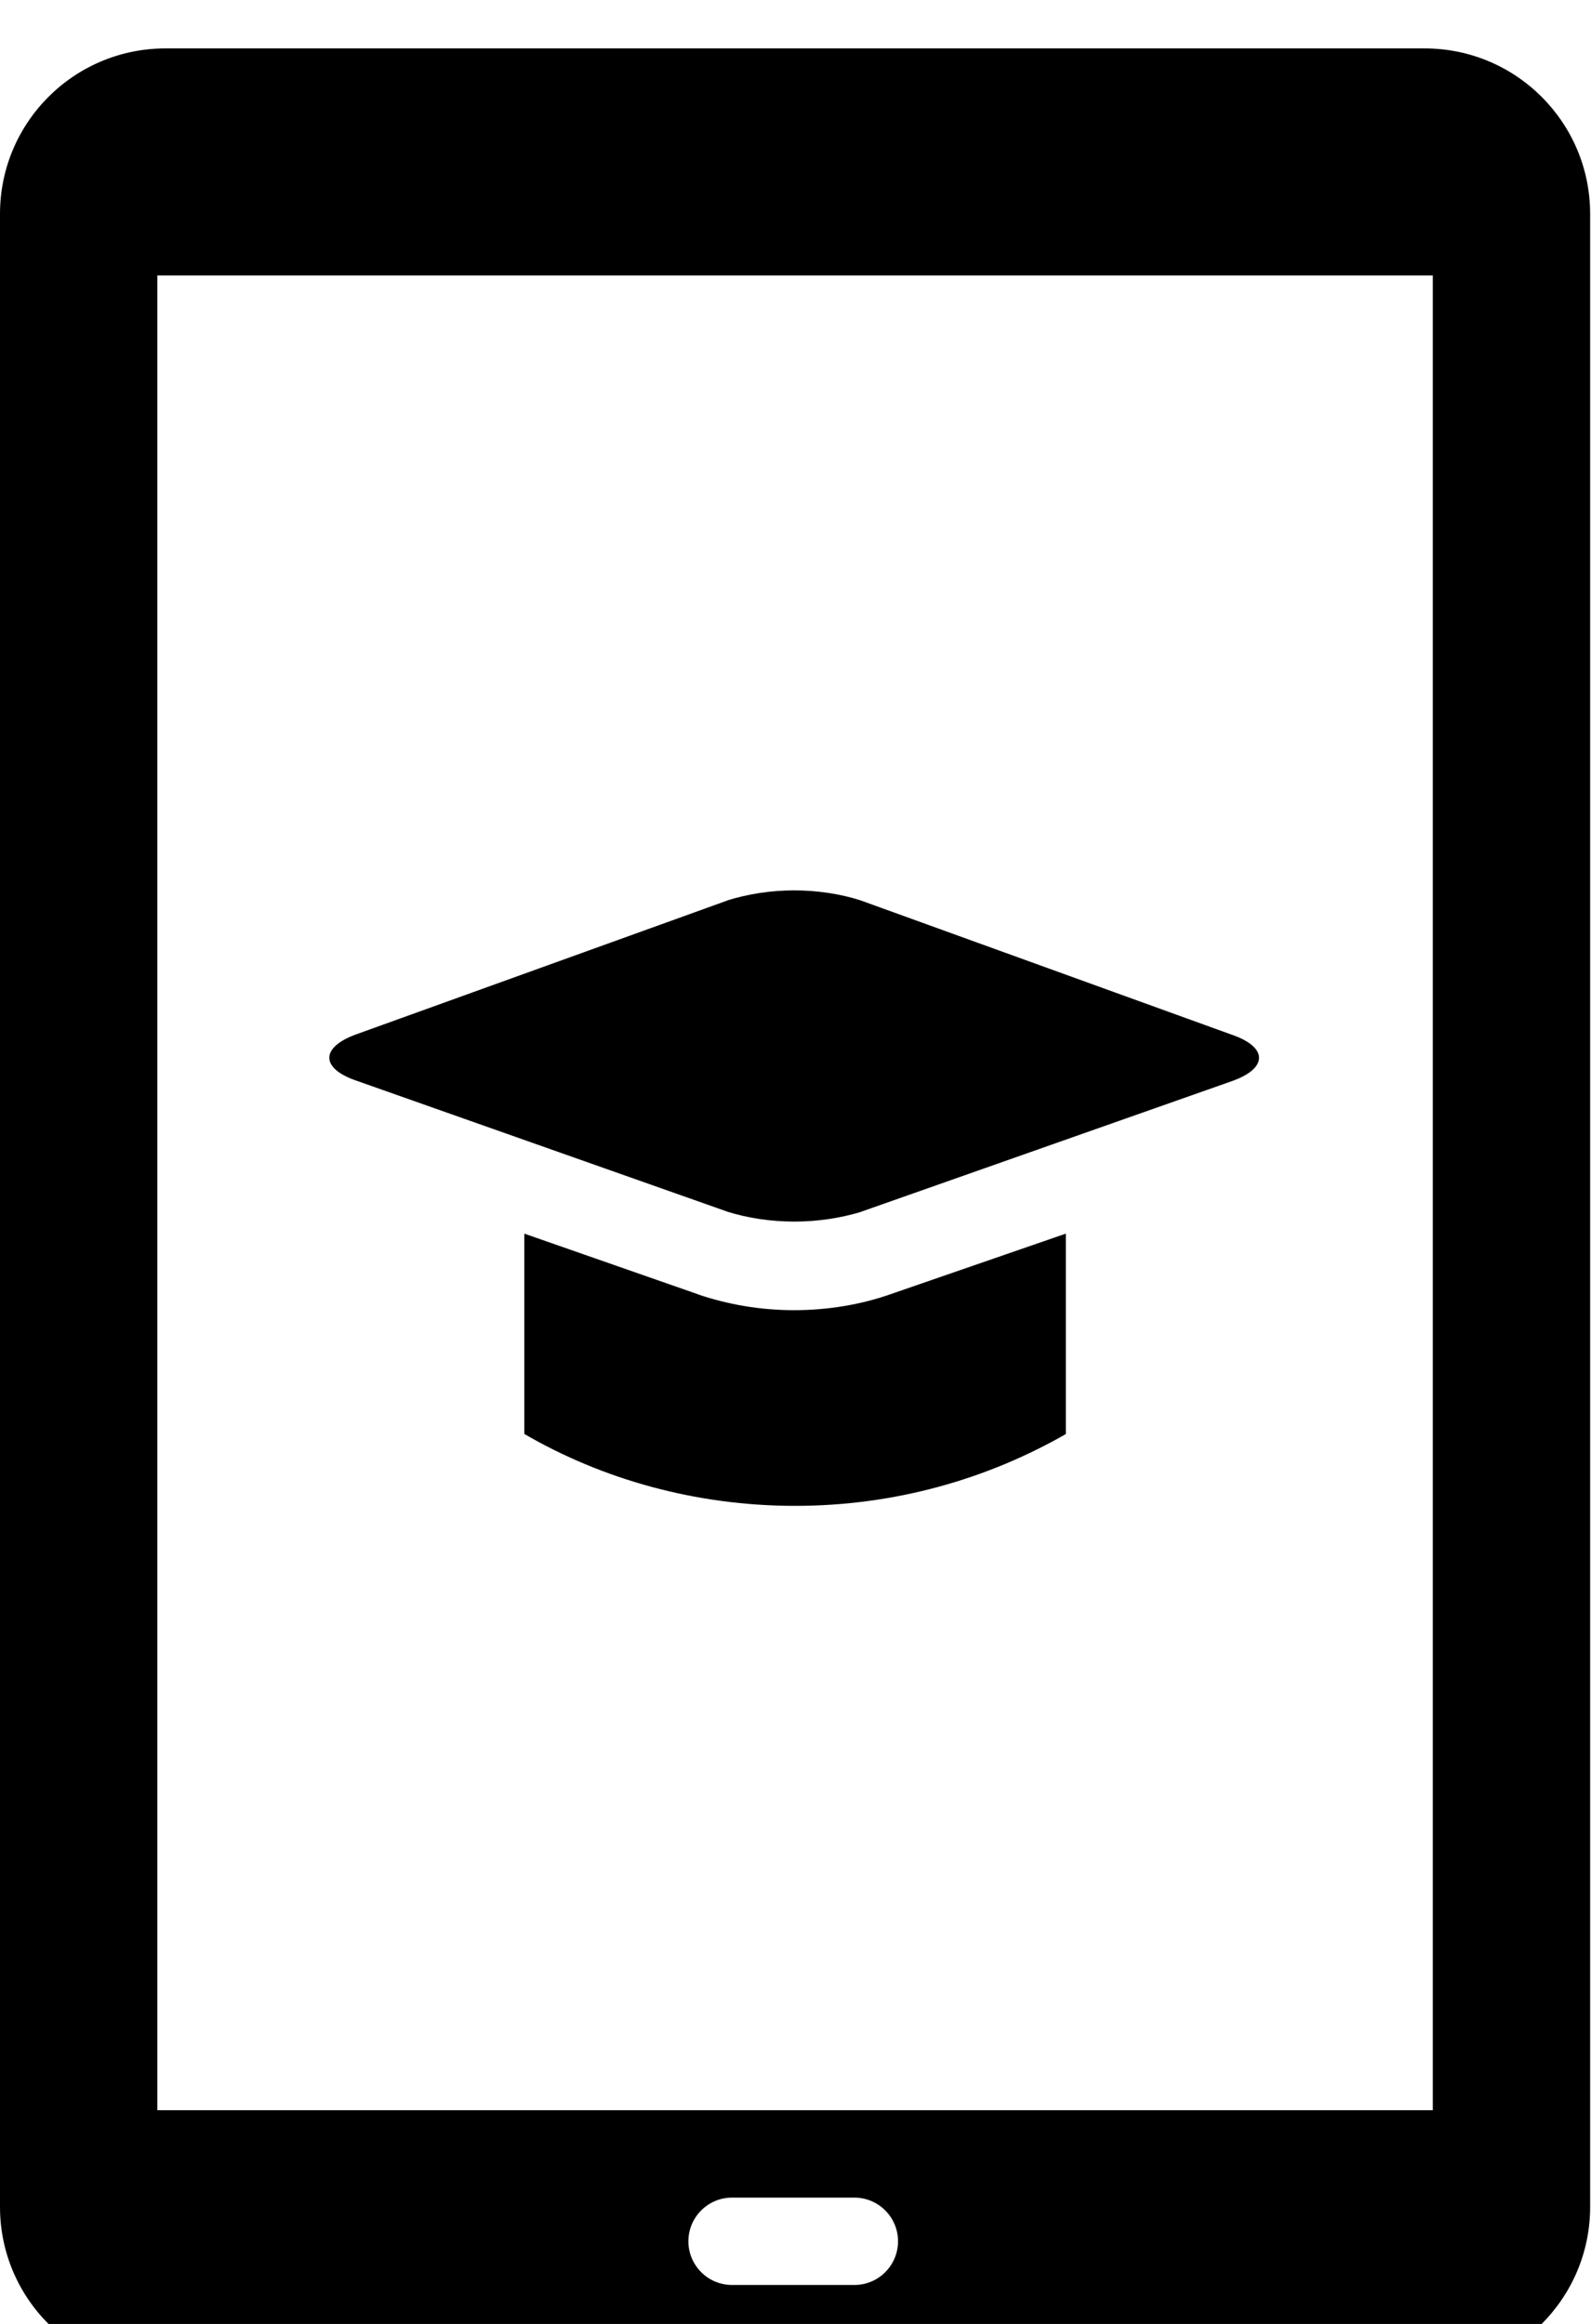 <svg xmlns="http://www.w3.org/2000/svg" viewBox="0 0 701 1024"><path d="M700.621 94.242c0-40.266-32.642-72.909-72.909-72.909H72.909C32.643 21.333 0 53.975 0 94.242v878.182c0 40.266 32.642 72.909 72.909 72.909h554.803c40.266 0 72.909-32.642 72.909-72.909zm-324.199 912.589H322.56c-10.632 0-19.251-8.619-19.251-19.251s8.619-19.251 19.251-19.251h53.862c10.632 0 19.251 8.619 19.251 19.251s-8.619 19.251-19.251 19.251zm254.874-77.005H69.325V121.378h561.971zM391.68 570.504c-12.466 4.309-26.832 6.798-41.779 6.798s-29.313-2.488-42.707-7.074l.927.276-77.107-26.931v88.269c34.264 19.923 75.407 31.683 119.296 31.683s85.032-11.76 120.449-32.3l-1.153.617v-88.269zm151.04-94.105c15.974-5.632 16.077-14.95 0-20.48l-163.84-59.29c-8.67-2.73-18.641-4.303-28.979-4.303s-20.309 1.573-29.686 4.492l.707-.19-163.84 59.085c-15.974 5.734-15.974 15.053 0 20.48l163.84 57.856c8.706 2.676 18.714 4.216 29.082 4.216s20.375-1.541 29.807-4.406l-.725.189z"/></svg>